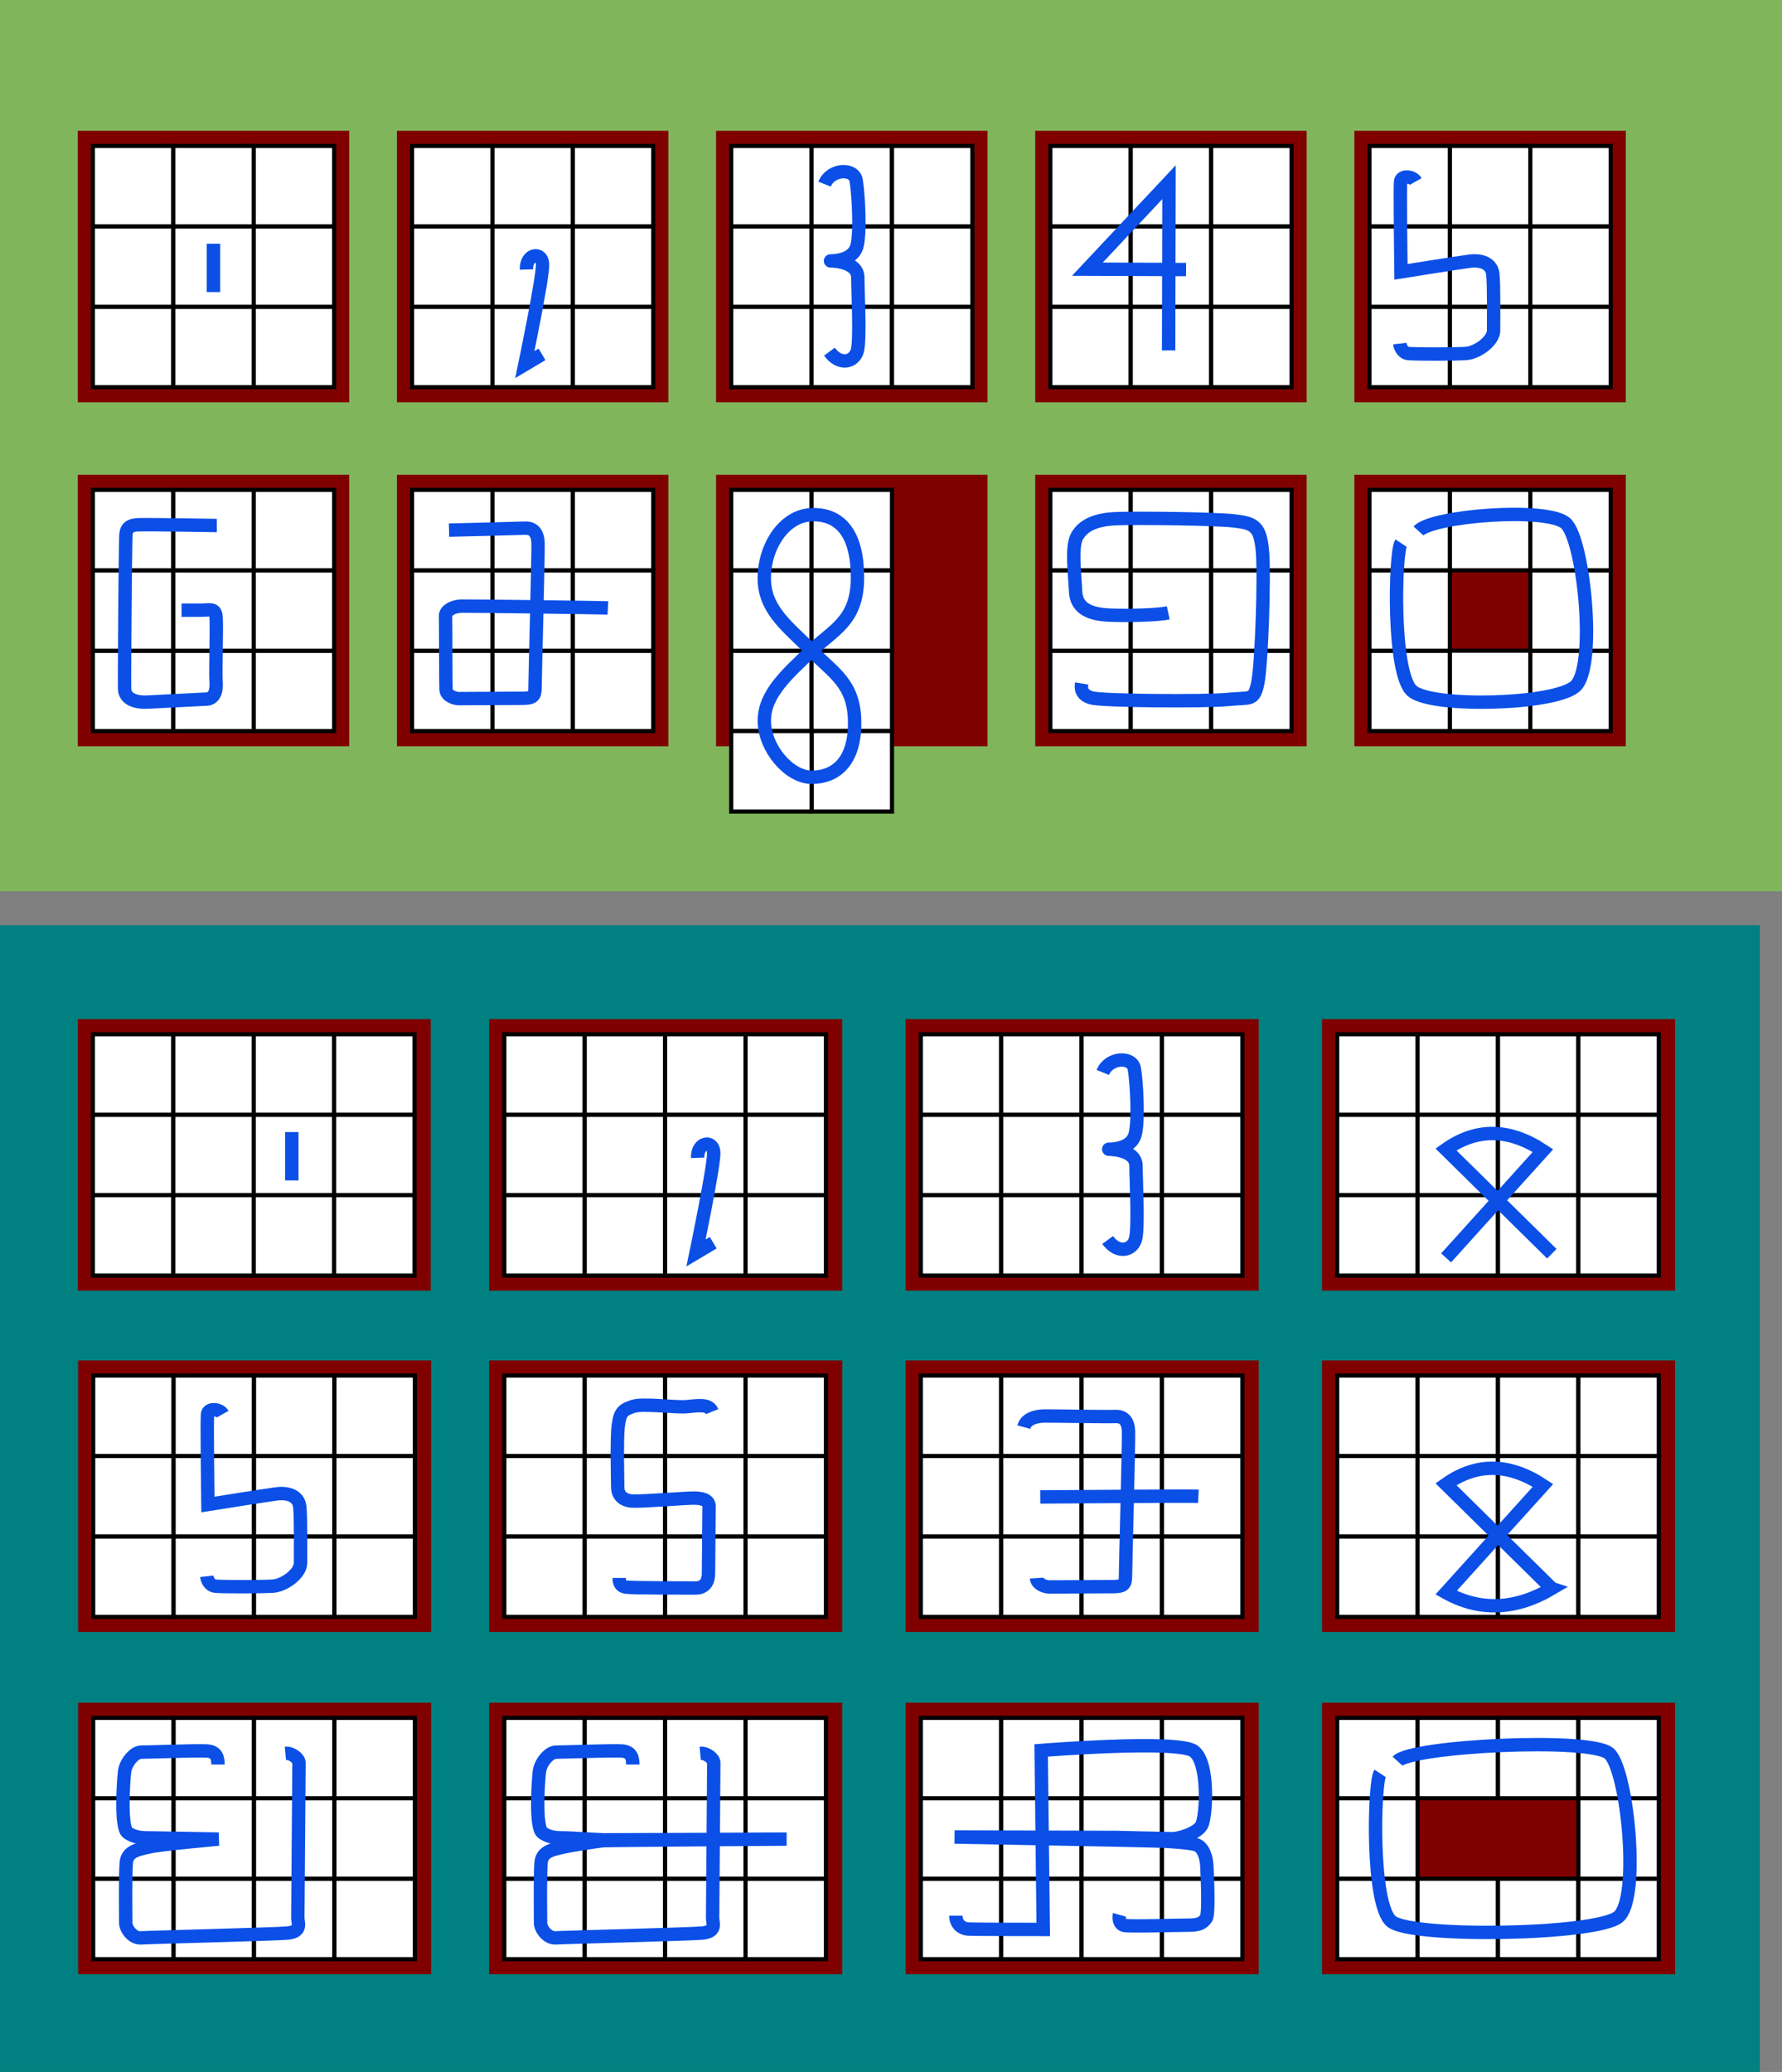 <?xml version="1.0" encoding="UTF-8" standalone="no"?>
<!-- Created with Inkscape (http://www.inkscape.org/) -->

<svg
   width="1065.459"
   height="1238.453"
   viewBox="0 0 281.903 327.674"
   version="1.1"
   id="svg1"
   inkscape:version="1.4 (86a8ad7, 2024-10-11)"
   sodipodi:docname="Number shape derivation poster plans.svg"
   xmlns:inkscape="http://www.inkscape.org/namespaces/inkscape"
   xmlns:sodipodi="http://sodipodi.sourceforge.net/DTD/sodipodi-0.dtd"
   xmlns:xlink="http://www.w3.org/1999/xlink"
   xmlns="http://www.w3.org/2000/svg"
   xmlns:svg="http://www.w3.org/2000/svg">
  <rect x="0" y="0" width="281.903" height="327.674" fill="#808080" stroke="none"/>
  <sodipodi:namedview
     id="namedview1"
     pagecolor="#ffffff"
     bordercolor="#000000"
     borderopacity="0.25"
     inkscape:showpageshadow="2"
     inkscape:pageopacity="0.0"
     inkscape:pagecheckerboard="0"
     inkscape:deskcolor="#d1d1d1"
     inkscape:document-units="px"
     showgrid="false"
     inkscape:zoom="0.70710678"
     inkscape:cx="487.90368"
     inkscape:cy="639.93163"
     inkscape:window-width="1920"
     inkscape:window-height="1009"
     inkscape:window-x="-8"
     inkscape:window-y="-8"
     inkscape:window-maximized="1"
     inkscape:current-layer="g231"
     showguides="true">
    <inkscape:grid
       id="grid105"
       units="mm"
       originx="71.903"
       originy="5.634"
       spacingx="0.265"
       spacingy="0.265"
       empcolor="#0099e5"
       empopacity="0.302"
       color="#0099e5"
       opacity="0.149"
       empspacing="5"
       enabled="true"
       visible="false" />
  </sodipodi:namedview>
  <defs
     id="defs1" />
  <g
     inkscape:label="Base 10 number maps"
     inkscape:groupmode="layer"
     id="layer1"
     transform="translate(71.903,5.634)"
     sodipodi:insensitive="true">
    <g
       id="g117"
       inkscape:label="Base 10 group"
       transform="translate(0,-105.7)">
      <rect
         style="fill:#81b55c;stroke-width:1.45;stroke-opacity:0.986"
         id="rect1"
         width="281.903"
         height="140.951"
         x="-71.903"
         y="100.066"
         inkscape:label="green background" />
      <g
         id="g116"
         inkscape:label="red boxes">
        <rect
           style="fill:#800000;stroke-width:1.323;stroke-opacity:0.986"
           id="rect2"
           width="42.939"
           height="42.939"
           x="120.754"
           y="-185.293"
           transform="rotate(90)" />
        <rect
           style="fill:#800000;stroke-width:1.323;stroke-opacity:0.986"
           id="rect3"
           width="42.939"
           height="42.939"
           x="175.144"
           y="-185.293"
           transform="rotate(90)" />
        <rect
           style="fill:#800000;stroke-width:1.323;stroke-opacity:0.986"
           id="rect4"
           width="42.939"
           height="42.939"
           x="120.754"
           y="-134.805"
           transform="rotate(90)" />
        <rect
           style="fill:#800000;stroke-width:1.323;stroke-opacity:0.986"
           id="rect5"
           width="42.939"
           height="42.939"
           x="175.144"
           y="-134.805"
           transform="rotate(90)" />
        <rect
           style="fill:#800000;stroke-width:1.323;stroke-opacity:0.986"
           id="rect6"
           width="42.939"
           height="42.939"
           x="120.754"
           y="-84.317"
           transform="rotate(90)" />
        <rect
           style="fill:#800000;stroke-width:1.323;stroke-opacity:0.986"
           id="rect7"
           width="42.939"
           height="42.939"
           x="175.144"
           y="-84.317"
           transform="rotate(90)" />
        <rect
           style="fill:#800000;stroke-width:1.323;stroke-opacity:0.986"
           id="rect8"
           width="42.939"
           height="42.939"
           x="120.754"
           y="-33.828"
           transform="rotate(90)" />
        <rect
           style="fill:#800000;stroke-width:1.323;stroke-opacity:0.986"
           id="rect9"
           width="42.939"
           height="42.939"
           x="175.144"
           y="-33.828"
           transform="rotate(90)" />
        <rect
           style="fill:#800000;stroke-width:1.323;stroke-opacity:0.986"
           id="rect10"
           width="42.939"
           height="42.939"
           x="120.754"
           y="16.66"
           transform="rotate(90)" />
        <rect
           style="fill:#800000;stroke-width:1.323;stroke-opacity:0.986"
           id="rect11"
           width="42.939"
           height="42.939"
           x="175.144"
           y="16.66"
           transform="rotate(90)" />
      </g>
      <g
         id="g115"
         inkscape:label="white grids">
        <g
           id="g20"
           transform="translate(-0.374,0.081)"
           style="display:inline">
          <rect
             style="fill:#ffffff;stroke:#000000;stroke-width:0.655;stroke-dasharray:none;stroke-opacity:1"
             id="rect12"
             width="12.72"
             height="12.72"
             x="-56.835"
             y="148.503" />
          <rect
             style="fill:#ffffff;stroke:#000000;stroke-width:0.655;stroke-dasharray:none;stroke-opacity:1"
             id="rect13"
             width="12.72"
             height="12.72"
             x="-56.835"
             y="135.783" />
          <rect
             style="fill:#ffffff;stroke:#000000;stroke-width:0.655;stroke-dasharray:none;stroke-opacity:1"
             id="rect14"
             width="12.72"
             height="12.72"
             x="-56.835"
             y="123.063" />
          <rect
             style="fill:#ffffff;stroke:#000000;stroke-width:0.655;stroke-dasharray:none;stroke-opacity:1"
             id="rect15"
             width="12.72"
             height="12.72"
             x="-44.115"
             y="148.503" />
          <rect
             style="fill:#ffffff;stroke:#000000;stroke-width:0.655;stroke-dasharray:none;stroke-opacity:1"
             id="rect16"
             width="12.72"
             height="12.72"
             x="-44.115"
             y="135.783" />
          <rect
             style="fill:#ffffff;stroke:#000000;stroke-width:0.655;stroke-dasharray:none;stroke-opacity:1"
             id="rect17"
             width="12.72"
             height="12.72"
             x="-44.115"
             y="123.063" />
          <rect
             style="fill:#ffffff;stroke:#000000;stroke-width:0.655;stroke-dasharray:none;stroke-opacity:1"
             id="rect18"
             width="12.72"
             height="12.72"
             x="-31.395"
             y="148.503" />
          <rect
             style="fill:#ffffff;stroke:#000000;stroke-width:0.655;stroke-dasharray:none;stroke-opacity:1"
             id="rect19"
             width="12.72"
             height="12.72"
             x="-31.395"
             y="135.783" />
          <rect
             style="fill:#ffffff;stroke:#000000;stroke-width:0.655;stroke-dasharray:none;stroke-opacity:1"
             id="rect20"
             width="12.72"
             height="12.72"
             x="-31.395"
             y="123.063" />
        </g>
        <g
           id="g29"
           transform="translate(50.114,0.081)"
           style="display:inline">
          <rect
             style="fill:#ffffff;stroke:#000000;stroke-width:0.655;stroke-dasharray:none;stroke-opacity:1"
             id="rect21"
             width="12.72"
             height="12.72"
             x="-56.835"
             y="148.503" />
          <rect
             style="fill:#ffffff;stroke:#000000;stroke-width:0.655;stroke-dasharray:none;stroke-opacity:1"
             id="rect22"
             width="12.72"
             height="12.72"
             x="-56.835"
             y="135.783" />
          <rect
             style="fill:#ffffff;stroke:#000000;stroke-width:0.655;stroke-dasharray:none;stroke-opacity:1"
             id="rect23"
             width="12.72"
             height="12.72"
             x="-56.835"
             y="123.063" />
          <rect
             style="fill:#ffffff;stroke:#000000;stroke-width:0.655;stroke-dasharray:none;stroke-opacity:1"
             id="rect24"
             width="12.72"
             height="12.72"
             x="-44.115"
             y="148.503" />
          <rect
             style="fill:#ffffff;stroke:#000000;stroke-width:0.655;stroke-dasharray:none;stroke-opacity:1"
             id="rect25"
             width="12.72"
             height="12.72"
             x="-44.115"
             y="135.783" />
          <rect
             style="fill:#ffffff;stroke:#000000;stroke-width:0.655;stroke-dasharray:none;stroke-opacity:1"
             id="rect26"
             width="12.72"
             height="12.72"
             x="-44.115"
             y="123.063" />
          <rect
             style="fill:#ffffff;stroke:#000000;stroke-width:0.655;stroke-dasharray:none;stroke-opacity:1"
             id="rect27"
             width="12.72"
             height="12.72"
             x="-31.395"
             y="148.503" />
          <rect
             style="fill:#ffffff;stroke:#000000;stroke-width:0.655;stroke-dasharray:none;stroke-opacity:1"
             id="rect28"
             width="12.72"
             height="12.72"
             x="-31.395"
             y="135.783" />
          <rect
             style="fill:#ffffff;stroke:#000000;stroke-width:0.655;stroke-dasharray:none;stroke-opacity:1"
             id="rect29"
             width="12.72"
             height="12.72"
             x="-31.395"
             y="123.063" />
        </g>
        <g
           id="g38"
           transform="translate(100.602,0.081)"
           style="display:inline">
          <rect
             style="fill:#ffffff;stroke:#000000;stroke-width:0.655;stroke-dasharray:none;stroke-opacity:1"
             id="rect30"
             width="12.72"
             height="12.72"
             x="-56.835"
             y="148.503" />
          <rect
             style="fill:#ffffff;stroke:#000000;stroke-width:0.655;stroke-dasharray:none;stroke-opacity:1"
             id="rect31"
             width="12.72"
             height="12.72"
             x="-56.835"
             y="135.783" />
          <rect
             style="fill:#ffffff;stroke:#000000;stroke-width:0.655;stroke-dasharray:none;stroke-opacity:1"
             id="rect32"
             width="12.72"
             height="12.72"
             x="-56.835"
             y="123.063" />
          <rect
             style="fill:#ffffff;stroke:#000000;stroke-width:0.655;stroke-dasharray:none;stroke-opacity:1"
             id="rect33"
             width="12.72"
             height="12.72"
             x="-44.115"
             y="148.503" />
          <rect
             style="fill:#ffffff;stroke:#000000;stroke-width:0.655;stroke-dasharray:none;stroke-opacity:1"
             id="rect34"
             width="12.72"
             height="12.72"
             x="-44.115"
             y="135.783" />
          <rect
             style="fill:#ffffff;stroke:#000000;stroke-width:0.655;stroke-dasharray:none;stroke-opacity:1"
             id="rect35"
             width="12.72"
             height="12.72"
             x="-44.115"
             y="123.063" />
          <rect
             style="fill:#ffffff;stroke:#000000;stroke-width:0.655;stroke-dasharray:none;stroke-opacity:1"
             id="rect36"
             width="12.72"
             height="12.72"
             x="-31.395"
             y="148.503" />
          <rect
             style="fill:#ffffff;stroke:#000000;stroke-width:0.655;stroke-dasharray:none;stroke-opacity:1"
             id="rect37"
             width="12.72"
             height="12.72"
             x="-31.395"
             y="135.783" />
          <rect
             style="fill:#ffffff;stroke:#000000;stroke-width:0.655;stroke-dasharray:none;stroke-opacity:1"
             id="rect38"
             width="12.72"
             height="12.72"
             x="-31.395"
             y="123.063" />
        </g>
        <g
           id="g47"
           transform="translate(151.091,0.081)"
           style="display:inline">
          <rect
             style="fill:#ffffff;stroke:#000000;stroke-width:0.655;stroke-dasharray:none;stroke-opacity:1"
             id="rect39"
             width="12.72"
             height="12.72"
             x="-56.835"
             y="148.503" />
          <rect
             style="fill:#ffffff;stroke:#000000;stroke-width:0.655;stroke-dasharray:none;stroke-opacity:1"
             id="rect40"
             width="12.72"
             height="12.72"
             x="-56.835"
             y="135.783" />
          <rect
             style="fill:#ffffff;stroke:#000000;stroke-width:0.655;stroke-dasharray:none;stroke-opacity:1"
             id="rect41"
             width="12.72"
             height="12.72"
             x="-56.835"
             y="123.063" />
          <rect
             style="fill:#ffffff;stroke:#000000;stroke-width:0.655;stroke-dasharray:none;stroke-opacity:1"
             id="rect42"
             width="12.72"
             height="12.72"
             x="-44.115"
             y="148.503" />
          <rect
             style="fill:#ffffff;stroke:#000000;stroke-width:0.655;stroke-dasharray:none;stroke-opacity:1"
             id="rect43"
             width="12.72"
             height="12.72"
             x="-44.115"
             y="135.783" />
          <rect
             style="fill:#ffffff;stroke:#000000;stroke-width:0.655;stroke-dasharray:none;stroke-opacity:1"
             id="rect44"
             width="12.72"
             height="12.72"
             x="-44.115"
             y="123.063" />
          <rect
             style="fill:#ffffff;stroke:#000000;stroke-width:0.655;stroke-dasharray:none;stroke-opacity:1"
             id="rect45"
             width="12.72"
             height="12.72"
             x="-31.395"
             y="148.503" />
          <rect
             style="fill:#ffffff;stroke:#000000;stroke-width:0.655;stroke-dasharray:none;stroke-opacity:1"
             id="rect46"
             width="12.72"
             height="12.72"
             x="-31.395"
             y="135.783" />
          <rect
             style="fill:#ffffff;stroke:#000000;stroke-width:0.655;stroke-dasharray:none;stroke-opacity:1"
             id="rect47"
             width="12.72"
             height="12.72"
             x="-31.395"
             y="123.063" />
        </g>
        <g
           id="g56"
           transform="translate(201.579,0.081)"
           style="display:inline">
          <rect
             style="fill:#ffffff;stroke:#000000;stroke-width:0.655;stroke-dasharray:none;stroke-opacity:1"
             id="rect48"
             width="12.72"
             height="12.72"
             x="-56.835"
             y="148.503" />
          <rect
             style="fill:#ffffff;stroke:#000000;stroke-width:0.655;stroke-dasharray:none;stroke-opacity:1"
             id="rect49"
             width="12.72"
             height="12.72"
             x="-56.835"
             y="135.783" />
          <rect
             style="fill:#ffffff;stroke:#000000;stroke-width:0.655;stroke-dasharray:none;stroke-opacity:1"
             id="rect50"
             width="12.72"
             height="12.72"
             x="-56.835"
             y="123.063" />
          <rect
             style="fill:#ffffff;stroke:#000000;stroke-width:0.655;stroke-dasharray:none;stroke-opacity:1"
             id="rect51"
             width="12.72"
             height="12.72"
             x="-44.115"
             y="148.503" />
          <rect
             style="fill:#ffffff;stroke:#000000;stroke-width:0.655;stroke-dasharray:none;stroke-opacity:1"
             id="rect52"
             width="12.72"
             height="12.72"
             x="-44.115"
             y="135.783" />
          <rect
             style="fill:#ffffff;stroke:#000000;stroke-width:0.655;stroke-dasharray:none;stroke-opacity:1"
             id="rect53"
             width="12.72"
             height="12.72"
             x="-44.115"
             y="123.063" />
          <rect
             style="fill:#ffffff;stroke:#000000;stroke-width:0.655;stroke-dasharray:none;stroke-opacity:1"
             id="rect54"
             width="12.72"
             height="12.72"
             x="-31.395"
             y="148.503" />
          <rect
             style="fill:#ffffff;stroke:#000000;stroke-width:0.655;stroke-dasharray:none;stroke-opacity:1"
             id="rect55"
             width="12.72"
             height="12.72"
             x="-31.395"
             y="135.783" />
          <rect
             style="fill:#ffffff;stroke:#000000;stroke-width:0.655;stroke-dasharray:none;stroke-opacity:1"
             id="rect56"
             width="12.72"
             height="12.72"
             x="-31.395"
             y="123.063" />
        </g>
        <g
           id="g65"
           transform="translate(-0.374,54.47)"
           style="display:inline">
          <rect
             style="fill:#ffffff;stroke:#000000;stroke-width:0.655;stroke-dasharray:none;stroke-opacity:1"
             id="rect57"
             width="12.72"
             height="12.72"
             x="-56.835"
             y="148.503" />
          <rect
             style="fill:#ffffff;stroke:#000000;stroke-width:0.655;stroke-dasharray:none;stroke-opacity:1"
             id="rect58"
             width="12.72"
             height="12.72"
             x="-56.835"
             y="135.783" />
          <rect
             style="fill:#ffffff;stroke:#000000;stroke-width:0.655;stroke-dasharray:none;stroke-opacity:1"
             id="rect59"
             width="12.72"
             height="12.72"
             x="-56.835"
             y="123.063" />
          <rect
             style="fill:#ffffff;stroke:#000000;stroke-width:0.655;stroke-dasharray:none;stroke-opacity:1"
             id="rect60"
             width="12.72"
             height="12.72"
             x="-44.115"
             y="148.503" />
          <rect
             style="fill:#ffffff;stroke:#000000;stroke-width:0.655;stroke-dasharray:none;stroke-opacity:1"
             id="rect61"
             width="12.72"
             height="12.72"
             x="-44.115"
             y="135.783" />
          <rect
             style="fill:#ffffff;stroke:#000000;stroke-width:0.655;stroke-dasharray:none;stroke-opacity:1"
             id="rect62"
             width="12.72"
             height="12.72"
             x="-44.115"
             y="123.063" />
          <rect
             style="fill:#ffffff;stroke:#000000;stroke-width:0.655;stroke-dasharray:none;stroke-opacity:1"
             id="rect63"
             width="12.72"
             height="12.72"
             x="-31.395"
             y="148.503" />
          <rect
             style="fill:#ffffff;stroke:#000000;stroke-width:0.655;stroke-dasharray:none;stroke-opacity:1"
             id="rect64"
             width="12.72"
             height="12.72"
             x="-31.395"
             y="135.783" />
          <rect
             style="fill:#ffffff;stroke:#000000;stroke-width:0.655;stroke-dasharray:none;stroke-opacity:1"
             id="rect65"
             width="12.72"
             height="12.72"
             x="-31.395"
             y="123.063" />
        </g>
        <g
           id="g74"
           transform="translate(50.114,54.47)"
           style="display:inline">
          <rect
             style="fill:#ffffff;stroke:#000000;stroke-width:0.655;stroke-dasharray:none;stroke-opacity:1"
             id="rect66"
             width="12.72"
             height="12.72"
             x="-56.835"
             y="148.503" />
          <rect
             style="fill:#ffffff;stroke:#000000;stroke-width:0.655;stroke-dasharray:none;stroke-opacity:1"
             id="rect67"
             width="12.72"
             height="12.72"
             x="-56.835"
             y="135.783" />
          <rect
             style="fill:#ffffff;stroke:#000000;stroke-width:0.655;stroke-dasharray:none;stroke-opacity:1"
             id="rect68"
             width="12.72"
             height="12.72"
             x="-56.835"
             y="123.063" />
          <rect
             style="fill:#ffffff;stroke:#000000;stroke-width:0.655;stroke-dasharray:none;stroke-opacity:1"
             id="rect69"
             width="12.72"
             height="12.72"
             x="-44.115"
             y="148.503" />
          <rect
             style="fill:#ffffff;stroke:#000000;stroke-width:0.655;stroke-dasharray:none;stroke-opacity:1"
             id="rect70"
             width="12.72"
             height="12.72"
             x="-44.115"
             y="135.783" />
          <rect
             style="fill:#ffffff;stroke:#000000;stroke-width:0.655;stroke-dasharray:none;stroke-opacity:1"
             id="rect71"
             width="12.72"
             height="12.72"
             x="-44.115"
             y="123.063" />
          <rect
             style="fill:#ffffff;stroke:#000000;stroke-width:0.655;stroke-dasharray:none;stroke-opacity:1"
             id="rect72"
             width="12.72"
             height="12.72"
             x="-31.395"
             y="148.503" />
          <rect
             style="fill:#ffffff;stroke:#000000;stroke-width:0.655;stroke-dasharray:none;stroke-opacity:1"
             id="rect73"
             width="12.72"
             height="12.72"
             x="-31.395"
             y="135.783" />
          <rect
             style="fill:#ffffff;stroke:#000000;stroke-width:0.655;stroke-dasharray:none;stroke-opacity:1"
             id="rect74"
             width="12.72"
             height="12.72"
             x="-31.395"
             y="123.063" />
        </g>
        <rect
           style="display:inline;fill:#ffffff;stroke:#000000;stroke-width:0.655;stroke-dasharray:none;stroke-opacity:1"
           id="rect75"
           width="12.72"
           height="12.72"
           x="-56.835"
           y="148.503"
           transform="translate(100.602,54.47)" />
        <rect
           style="display:inline;fill:#ffffff;stroke:#000000;stroke-width:0.655;stroke-dasharray:none;stroke-opacity:1"
           id="rect76"
           width="12.72"
           height="12.72"
           x="-56.835"
           y="135.783"
           transform="translate(100.602,54.47)" />
        <rect
           style="display:inline;fill:#ffffff;stroke:#000000;stroke-width:0.655;stroke-dasharray:none;stroke-opacity:1"
           id="rect77"
           width="12.72"
           height="12.72"
           x="-56.835"
           y="123.063"
           transform="translate(100.602,54.47)" />
        <rect
           style="display:inline;fill:#ffffff;stroke:#000000;stroke-width:0.655;stroke-dasharray:none;stroke-opacity:1"
           id="rect78"
           width="12.72"
           height="12.72"
           x="-44.115"
           y="148.503"
           transform="translate(100.602,54.47)" />
        <rect
           style="display:inline;fill:#ffffff;stroke:#000000;stroke-width:0.655;stroke-dasharray:none;stroke-opacity:1"
           id="rect79"
           width="12.72"
           height="12.72"
           x="-44.115"
           y="135.783"
           transform="translate(100.602,54.47)" />
        <rect
           style="display:inline;fill:#ffffff;stroke:#000000;stroke-width:0.655;stroke-dasharray:none;stroke-opacity:1"
           id="rect80"
           width="12.72"
           height="12.72"
           x="-44.115"
           y="123.063"
           transform="translate(100.602,54.47)" />
        <rect
           style="display:inline;fill:#ffffff;stroke:#000000;stroke-width:0.655;stroke-dasharray:none;stroke-opacity:1"
           id="rect81"
           width="12.72"
           height="12.72"
           x="-44.115"
           y="161.223"
           transform="translate(100.602,54.47)" />
        <rect
           style="display:inline;fill:#ffffff;stroke:#000000;stroke-width:0.655;stroke-dasharray:none;stroke-opacity:1"
           id="rect82"
           width="12.72"
           height="12.72"
           x="-56.835"
           y="161.223"
           transform="translate(100.602,54.47)" />
        <g
           id="g83"
           transform="translate(100.602,54.47)"
           style="display:inline" />
        <g
           id="g92"
           transform="translate(151.091,54.47)"
           style="display:inline">
          <rect
             style="fill:#ffffff;stroke:#000000;stroke-width:0.655;stroke-dasharray:none;stroke-opacity:1"
             id="rect84"
             width="12.72"
             height="12.72"
             x="-56.835"
             y="148.503" />
          <rect
             style="fill:#ffffff;stroke:#000000;stroke-width:0.655;stroke-dasharray:none;stroke-opacity:1"
             id="rect85"
             width="12.72"
             height="12.72"
             x="-56.835"
             y="135.783" />
          <rect
             style="fill:#ffffff;stroke:#000000;stroke-width:0.655;stroke-dasharray:none;stroke-opacity:1"
             id="rect86"
             width="12.72"
             height="12.72"
             x="-56.835"
             y="123.063" />
          <rect
             style="fill:#ffffff;stroke:#000000;stroke-width:0.655;stroke-dasharray:none;stroke-opacity:1"
             id="rect87"
             width="12.72"
             height="12.72"
             x="-44.115"
             y="148.503" />
          <rect
             style="fill:#ffffff;stroke:#000000;stroke-width:0.655;stroke-dasharray:none;stroke-opacity:1"
             id="rect88"
             width="12.72"
             height="12.72"
             x="-44.115"
             y="135.783" />
          <rect
             style="fill:#ffffff;stroke:#000000;stroke-width:0.655;stroke-dasharray:none;stroke-opacity:1"
             id="rect89"
             width="12.72"
             height="12.72"
             x="-44.115"
             y="123.063" />
          <rect
             style="fill:#ffffff;stroke:#000000;stroke-width:0.655;stroke-dasharray:none;stroke-opacity:1"
             id="rect90"
             width="12.72"
             height="12.72"
             x="-31.395"
             y="148.503" />
          <rect
             style="fill:#ffffff;stroke:#000000;stroke-width:0.655;stroke-dasharray:none;stroke-opacity:1"
             id="rect91"
             width="12.72"
             height="12.72"
             x="-31.395"
             y="135.783" />
          <rect
             style="fill:#ffffff;stroke:#000000;stroke-width:0.655;stroke-dasharray:none;stroke-opacity:1"
             id="rect92"
             width="12.72"
             height="12.72"
             x="-31.395"
             y="123.063" />
        </g>
        <rect
           style="display:inline;fill:#ffffff;stroke:#000000;stroke-width:0.655;stroke-dasharray:none;stroke-opacity:1"
           id="rect93"
           width="12.72"
           height="12.72"
           x="-56.835"
           y="148.503"
           transform="translate(201.579,54.47)" />
        <rect
           style="display:inline;fill:#ffffff;stroke:#000000;stroke-width:0.655;stroke-dasharray:none;stroke-opacity:1"
           id="rect94"
           width="12.72"
           height="12.72"
           x="-56.835"
           y="135.783"
           transform="translate(201.579,54.47)" />
        <rect
           style="display:inline;fill:#ffffff;stroke:#000000;stroke-width:0.655;stroke-dasharray:none;stroke-opacity:1"
           id="rect95"
           width="12.72"
           height="12.72"
           x="-56.835"
           y="123.063"
           transform="translate(201.579,54.47)" />
        <rect
           style="display:inline;fill:#ffffff;stroke:#000000;stroke-width:0.655;stroke-dasharray:none;stroke-opacity:1"
           id="rect96"
           width="12.72"
           height="12.72"
           x="-44.115"
           y="148.503"
           transform="translate(201.579,54.47)" />
        <rect
           style="display:inline;fill:#ffffff;stroke:#000000;stroke-width:0.655;stroke-dasharray:none;stroke-opacity:1"
           id="rect98"
           width="12.72"
           height="12.72"
           x="-44.115"
           y="123.063"
           transform="translate(201.579,54.47)" />
        <rect
           style="display:inline;fill:#ffffff;stroke:#000000;stroke-width:0.655;stroke-dasharray:none;stroke-opacity:1"
           id="rect99"
           width="12.72"
           height="12.72"
           x="-31.395"
           y="148.503"
           transform="translate(201.579,54.47)" />
        <rect
           style="display:inline;fill:#ffffff;stroke:#000000;stroke-width:0.655;stroke-dasharray:none;stroke-opacity:1"
           id="rect100"
           width="12.72"
           height="12.72"
           x="-31.395"
           y="135.783"
           transform="translate(201.579,54.47)" />
        <rect
           style="display:inline;fill:#ffffff;stroke:#000000;stroke-width:0.655;stroke-dasharray:none;stroke-opacity:1"
           id="rect101"
           width="12.72"
           height="12.72"
           x="-31.395"
           y="123.063"
           transform="translate(201.579,54.47)" />
        <g
           id="g101"
           transform="translate(201.579,54.47)"
           style="display:inline" />
      </g>
      <g
         id="g114"
         inkscape:label="the numbers"
         style="stroke-width:2.117;stroke-dasharray:none">
        <path
           style="fill:none;stroke:#0b4fe7;stroke-width:2.117;stroke-dasharray:none;stroke-opacity:1"
           d="m -239.714,84.141 v 7.644"
           id="path105"
           transform="translate(201.579,54.47)" />
        <path
           style="fill:none;stroke:#0b4fe7;stroke-width:2.117;stroke-dasharray:none;stroke-opacity:1"
           d="m -190.198,88.218 c -0.085,-2.548 2.463,-2.888 2.548,-0.849 0.085,2.038 -2.803,15.883 -2.803,15.883 l 2.718,-1.614"
           id="path106"
           transform="translate(201.579,54.47)" />
        <path
           style="fill:none;stroke:#0b4fe7;stroke-width:2.117;stroke-dasharray:none;stroke-opacity:1"
           d="m -143.038,74.714 c 0.959,-2.42 4.635,-2.601 4.99,-0.595 0.355,2.007 0.738,8.487 0.085,10.539 -0.642,2.018 -3.291,2.201 -4.055,2.201 -0.764,0 4.235,-0.214 4.234,2.632 -0.001,2.179 0.432,9.887 -0.093,11.637 -0.525,1.75 -2.752,2.328 -4.395,0.085"
           id="path107"
           sodipodi:nodetypes="czssszc"
           transform="translate(201.579,54.47)" />
        <path
           style="fill:none;stroke:#0b4fe7;stroke-width:2.117;stroke-dasharray:none;stroke-opacity:1"
           d="M -85.849,88.225 -101.464,88.165 -88.552,74.412 -88.612,101.017"
           id="path108"
           transform="translate(201.579,54.47)" />
        <path
           style="fill:none;stroke:#0b4fe7;stroke-width:2.117;stroke-dasharray:none;stroke-opacity:1"
           d="m -49.514,74.292 c -0.48,-0.841 -2.282,-1.021 -2.402,0 -0.12,1.021 0.06,14.294 0.06,14.294 0,0 9.009,-1.441 10.87,-1.682 1.862,-0.24 3.483,0.36 3.663,2.042 0.18,1.682 0.12,7.289 0.12,8.911 0,1.622 -2.522,3.521 -4.384,3.641 -1.862,0.12 -8.228,0.12 -9.129,0 -0.901,-0.12 -1.261,-1.021 -1.321,-1.561"
           id="path109"
           sodipodi:nodetypes="cscsssssc"
           transform="translate(201.579,54.47)" />
        <path
           style="fill:none;stroke:#0b4fe7;stroke-width:2.117;stroke-dasharray:none;stroke-opacity:1"
           d="m -239.175,128.704 c -0.3,0 -10.27,-0.18 -12.432,-0.12 -2.162,0.06 -1.922,1.381 -1.982,2.342 -0.06,0.961 -0.24,22.341 -0.18,23.662 0.06,1.321 1.321,2.162 3.663,2.042 2.342,-0.12 8.348,-0.42 9.369,-0.48 1.021,-0.06 1.561,-1.081 1.441,-2.643 -0.12,-1.561 0.12,-8.828 0,-10.33 -0.12,-1.501 -1.021,-1.081 -2.342,-1.081 -1.321,0 -3.123,0 -3.123,0"
           id="path110"
           transform="translate(201.579,54.47)" />
        <path
           style="fill:none;stroke:#0b4fe7;stroke-width:2.117;stroke-dasharray:none;stroke-opacity:1"
           d="m -202.449,129.432 c 0,0 10.6,-0.248 11.981,-0.308 1.381,-0.06 2.042,0.781 2.102,2.342 0.06,1.561 -0.48,21.681 -0.48,22.942 0,1.261 -0.3,1.622 -1.982,1.622 -1.682,0 -9.391,0.05 -10.071,0.05 -0.679,0 -1.953,-0.446 -2.017,-1.401 -0.064,-0.956 -0.043,-10.893 -0.085,-11.657 -0.043,-0.764 1.04,-1.55 2.59,-1.571 1.55,-0.021 21.954,0.226 23.095,0.286"
           id="path111"
           transform="translate(201.579,54.47)" />
        <path
           style="fill:none;stroke:#0b4fe7;stroke-width:2.117;stroke-dasharray:none;stroke-opacity:1"
           d="m -44.115,148.503 c 3.394,3.535 6.813,5.124 6.813,11.43 0,6.306 -3.183,8.588 -6.786,8.588 -3.603,0 -7.507,-4.618 -7.507,-8.948 0,-4.33 3.845,-7.561 7.378,-10.983 3.533,-3.422 7.316,-4.741 7.358,-11.535 0.042,-6.795 -2.548,-10.15 -7.134,-10.065 -4.586,0.085 -7.729,5.308 -7.602,10.319 0.127,5.011 4.086,7.658 7.48,11.194 z"
           id="path114"
           sodipodi:nodetypes="zsszzscsz"
           transform="translate(100.602,54.47)" />
        <path
           style="fill:none;stroke:#0b4fe7;stroke-width:2.117;stroke-dasharray:none;stroke-opacity:1"
           d="m -88.672,142.517 c -1.682,0.36 -6.246,0.48 -9.249,0.36 -3.003,-0.12 -5.285,-0.961 -5.405,-3.724 -0.12,-2.763 -0.721,-7.087 0.24,-8.768 0.961,-1.682 2.883,-2.643 6.246,-2.763 3.363,-0.12 15.615,0 18.618,0.36 3.003,0.36 4.084,0.721 4.444,4.684 0.36,3.964 -0.12,17.897 -0.721,20.9 -0.601,3.003 -1.201,2.282 -4.684,2.643 -3.483,0.36 -19.939,0.24 -21.621,-0.24 -1.682,-0.48 -1.682,-1.561 -1.561,-2.282"
           id="path112"
           transform="translate(201.579,54.47)" />
        <path
           style="fill:none;stroke:#0b4fe7;stroke-width:2.117;stroke-dasharray:none;stroke-opacity:1"
           d="m -49.083,129.567 c 2.162,-2.402 20.419,-3.844 23.302,-1.201 2.883,2.643 4.925,22.942 1.441,25.825 -3.483,2.883 -22.461,3.363 -25.704,0.721 -3.243,-2.643 -2.763,-21.981 -1.802,-23.422"
           id="path113"
           transform="translate(201.579,54.47)" />
      </g>
    </g>
  </g>
  <g
     inkscape:groupmode="layer"
     id="layer3"
     inkscape:label="Base 12 number maps"
     transform="translate(71.903,5.634)"
     sodipodi:insensitive="true">
    <rect
       style="fill:#008080;stroke-width:1.635;stroke-opacity:0.986"
       id="rect117"
       width="278.397"
       height="181.363"
       x="-71.903"
       y="140.677"
       inkscape:label="green background" />
    <g
       id="g162"
       transform="translate(0,-10.851)">
      <rect
         style="fill:#800000;stroke-width:1.509;stroke-opacity:0.986"
         id="rect10-4"
         width="42.939"
         height="55.837"
         x="166.396"
         y="3.761"
         transform="rotate(90)" />
      <g
         id="g20-2"
         transform="translate(-0.374,45.722)"
         style="display:inline">
        <rect
           style="fill:#ffffff;stroke:#000000;stroke-width:0.655;stroke-dasharray:none;stroke-opacity:1"
           id="rect12-9"
           width="12.72"
           height="12.72"
           x="-56.835"
           y="148.503" />
        <rect
           style="fill:#ffffff;stroke:#000000;stroke-width:0.655;stroke-dasharray:none;stroke-opacity:1"
           id="rect13-3"
           width="12.72"
           height="12.72"
           x="-56.835"
           y="135.783" />
        <rect
           style="fill:#ffffff;stroke:#000000;stroke-width:0.655;stroke-dasharray:none;stroke-opacity:1"
           id="rect14-0"
           width="12.72"
           height="12.72"
           x="-56.835"
           y="123.063" />
        <rect
           style="fill:#ffffff;stroke:#000000;stroke-width:0.655;stroke-dasharray:none;stroke-opacity:1"
           id="rect15-7"
           width="12.72"
           height="12.72"
           x="-44.115"
           y="148.503" />
        <rect
           style="fill:#ffffff;stroke:#000000;stroke-width:0.655;stroke-dasharray:none;stroke-opacity:1"
           id="rect16-7"
           width="12.72"
           height="12.72"
           x="-44.115"
           y="135.783" />
        <rect
           style="fill:#ffffff;stroke:#000000;stroke-width:0.655;stroke-dasharray:none;stroke-opacity:1"
           id="rect17-8"
           width="12.72"
           height="12.72"
           x="-44.115"
           y="123.063" />
        <rect
           style="fill:#ffffff;stroke:#000000;stroke-width:0.655;stroke-dasharray:none;stroke-opacity:1"
           id="rect18-7"
           width="12.72"
           height="12.72"
           x="-31.395"
           y="148.503" />
        <rect
           style="fill:#ffffff;stroke:#000000;stroke-width:0.655;stroke-dasharray:none;stroke-opacity:1"
           id="rect19-3"
           width="12.72"
           height="12.72"
           x="-31.395"
           y="135.783" />
        <rect
           style="fill:#ffffff;stroke:#000000;stroke-width:0.655;stroke-dasharray:none;stroke-opacity:1"
           id="rect20-0"
           width="12.72"
           height="12.72"
           x="-31.395"
           y="123.063" />
        <rect
           style="fill:#ffffff;stroke:#000000;stroke-width:0.655;stroke-dasharray:none;stroke-opacity:1"
           id="rect160"
           width="12.72"
           height="12.72"
           x="-18.675"
           y="148.503" />
        <rect
           style="fill:#ffffff;stroke:#000000;stroke-width:0.655;stroke-dasharray:none;stroke-opacity:1"
           id="rect161"
           width="12.72"
           height="12.72"
           x="-18.675"
           y="135.783" />
        <rect
           style="fill:#ffffff;stroke:#000000;stroke-width:0.655;stroke-dasharray:none;stroke-opacity:1"
           id="rect162"
           width="12.72"
           height="12.72"
           x="-18.675"
           y="123.063" />
      </g>
    </g>
    <use
       x="0"
       y="0"
       xlink:href="#g162"
       id="use164"
       transform="translate(65.087)" />
    <use
       x="0"
       y="0"
       xlink:href="#g162"
       id="use165"
       transform="translate(130.969)" />
    <use
       x="0"
       y="0"
       xlink:href="#g162"
       id="use166"
       transform="translate(196.839)" />
    <use
       x="0"
       y="0"
       xlink:href="#g162"
       id="use164-0"
       transform="translate(65.087,53.977)" />
    <use
       x="0"
       y="0"
       xlink:href="#g162"
       id="use164-0-3"
       transform="translate(0.051,53.977)" />
    <use
       x="0"
       y="0"
       xlink:href="#g162"
       id="use165-6"
       transform="translate(130.969,53.977)" />
    <use
       x="0"
       y="0"
       xlink:href="#g162"
       id="use166-1"
       transform="translate(196.839,53.977)" />
    <use
       x="0"
       y="0"
       xlink:href="#g162"
       id="use164-0-8"
       transform="translate(65.087,108.109)" />
    <use
       x="0"
       y="0"
       xlink:href="#g162"
       id="use164-0-3-3"
       transform="translate(0.051,108.109)" />
    <use
       x="0"
       y="0"
       xlink:href="#g162"
       id="use165-6-0"
       transform="translate(130.969,108.109)" />
    <g
       id="use166-1-1"
       transform="translate(196.839,97.258)">
      <rect
         style="fill:#800000;stroke-width:1.509;stroke-opacity:0.986"
         id="rect171"
         width="42.939"
         height="55.837"
         x="166.396"
         y="3.761"
         transform="rotate(90)" />
      <g
         id="g183"
         transform="translate(-0.374,45.722)"
         style="display:inline">
        <rect
           style="fill:#ffffff;stroke:#000000;stroke-width:0.655;stroke-dasharray:none;stroke-opacity:1"
           id="rect172"
           width="12.72"
           height="12.72"
           x="-56.835"
           y="148.503" />
        <rect
           style="fill:#ffffff;stroke:#000000;stroke-width:0.655;stroke-dasharray:none;stroke-opacity:1"
           id="rect173"
           width="12.72"
           height="12.72"
           x="-56.835"
           y="135.783" />
        <rect
           style="fill:#ffffff;stroke:#000000;stroke-width:0.655;stroke-dasharray:none;stroke-opacity:1"
           id="rect174"
           width="12.72"
           height="12.72"
           x="-56.835"
           y="123.063" />
        <rect
           style="fill:#ffffff;stroke:#000000;stroke-width:0.655;stroke-dasharray:none;stroke-opacity:1"
           id="rect175"
           width="12.72"
           height="12.72"
           x="-44.115"
           y="148.503" />
        <rect
           style="fill:#ffffff;stroke:#000000;stroke-width:0.655;stroke-dasharray:none;stroke-opacity:1"
           id="rect177"
           width="12.72"
           height="12.72"
           x="-44.115"
           y="123.063" />
        <rect
           style="fill:#ffffff;stroke:#000000;stroke-width:0.655;stroke-dasharray:none;stroke-opacity:1"
           id="rect178"
           width="12.72"
           height="12.72"
           x="-31.395"
           y="148.503" />
        <rect
           style="fill:#ffffff;stroke:#000000;stroke-width:0.655;stroke-dasharray:none;stroke-opacity:1"
           id="rect180"
           width="12.72"
           height="12.72"
           x="-31.395"
           y="123.063" />
        <rect
           style="fill:#ffffff;stroke:#000000;stroke-width:0.655;stroke-dasharray:none;stroke-opacity:1"
           id="rect181"
           width="12.72"
           height="12.72"
           x="-18.675"
           y="148.503" />
        <rect
           style="fill:#ffffff;stroke:#000000;stroke-width:0.655;stroke-dasharray:none;stroke-opacity:1"
           id="rect182"
           width="12.72"
           height="12.72"
           x="-18.675"
           y="135.783" />
        <rect
           style="fill:#ffffff;stroke:#000000;stroke-width:0.655;stroke-dasharray:none;stroke-opacity:1"
           id="rect183"
           width="12.72"
           height="12.72"
           x="-18.675"
           y="123.063" />
      </g>
    </g>
    <g
       id="g114-3"
       inkscape:label="the numbers"
       style="display:inline;stroke-width:2.117;stroke-dasharray:none"
       transform="translate(1.7135055e-6,34.79)">
      <path
         style="fill:none;stroke:#0b4fe7;stroke-width:2.117;stroke-dasharray:none;stroke-opacity:1"
         d="m -25.74,138.611 v 7.644"
         id="path105-0" />
      <path
         style="fill:none;stroke:#0b4fe7;stroke-width:2.117;stroke-dasharray:none;stroke-opacity:1"
         d="m 38.46,142.688 c -0.085,-2.548 2.463,-2.888 2.548,-0.849 0.085,2.038 -2.803,15.883 -2.803,15.883 l 2.718,-1.614"
         id="path106-2" />
      <path
         style="fill:none;stroke:#0b4fe7;stroke-width:2.117;stroke-dasharray:none;stroke-opacity:1"
         d="m 102.553,129.184 c 0.959,-2.42 4.635,-2.601 4.99,-0.595 0.355,2.007 0.738,8.487 0.085,10.539 -0.642,2.018 -3.291,2.201 -4.055,2.201 -0.764,0 4.235,-0.214 4.234,2.632 -10e-4,2.179 0.432,9.887 -0.093,11.637 -0.525,1.75 -2.752,2.328 -4.395,0.085"
         id="path107-2"
         sodipodi:nodetypes="czssszc" />
      <path
         style="fill:none;stroke:#0b4fe7;stroke-width:2.117;stroke-dasharray:none;stroke-opacity:1"
         d="m 173.59,157.851 -16.754,-16.493 c 4.852,-3.421 9.968,-3.359 15.35,0.187 l -15.322,16.962"
         id="path108-3"
         sodipodi:nodetypes="cccc" />
      <path
         style="fill:none;stroke:#0b4fe7;stroke-width:2.117;stroke-dasharray:none;stroke-opacity:1"
         d="m -36.671,183.217 c -0.48,-0.841 -2.282,-1.021 -2.402,0 -0.12,1.021 0.06,14.294 0.06,14.294 0,0 9.009,-1.441 10.87,-1.682 1.862,-0.24 3.483,0.36 3.663,2.042 0.18,1.682 0.12,7.289 0.12,8.911 0,1.622 -2.522,3.521 -4.384,3.641 -1.862,0.12 -8.228,0.12 -9.129,0 -0.901,-0.12 -1.261,-1.021 -1.321,-1.561"
         id="path109-6"
         sodipodi:nodetypes="cscsssssc" />
      <path
         style="fill:none;stroke:#0b4fe7;stroke-width:2.117;stroke-dasharray:none;stroke-opacity:1"
         d="m 92.66,196.317 c 1.55,-0.021 23.872,-0.171 25.013,-0.111"
         id="path111-1"
         sodipodi:nodetypes="cc" />
      <path
         style="fill:none;stroke:#0b4fe7;stroke-width:2.117;stroke-dasharray:none;stroke-opacity:1"
         d="m 149.181,238.106 c 2.162,-2.402 30.616,-3.844 33.498,-1.201 2.883,2.643 4.925,22.942 1.441,25.825 -3.483,2.883 -32.658,3.363 -35.901,0.721 -3.243,-2.643 -2.763,-21.981 -1.802,-23.422"
         id="path113-4"
         sodipodi:nodetypes="csssc" />
      <path
         style="fill:none;stroke:#0b4fe7;stroke-width:2.117;stroke-dasharray:none;stroke-opacity:1"
         d="m 90.057,185.273 c 0.395,-1.451 2.132,-1.734 3.243,-1.757 1.111,-0.022 9.84,0.138 11.221,0.078 1.381,-0.06 2.042,0.781 2.102,2.342 0.06,1.561 -0.48,21.681 -0.48,22.942 0,1.261 -0.3,1.622 -1.982,1.622 -1.682,0 -9.391,0.05 -10.071,0.05 -0.679,0 -1.953,-0.446 -2.017,-1.401"
         id="path166"
         sodipodi:nodetypes="czsssssc" />
      <path
         style="fill:none;stroke:#0b4fe7;stroke-width:2.117;stroke-dasharray:none;stroke-opacity:1"
         d="m 173.59,210.797 -16.754,-16.493 c 4.852,-3.421 9.968,-3.359 15.35,0.187 l -15.322,16.962 c 5.408,3.011 11.068,2.696 16.727,-0.656 z"
         id="path167"
         sodipodi:nodetypes="ccccc" />
      <path
         style="fill:none;stroke:#0b4fe7;stroke-width:2.117;stroke-dasharray:none;stroke-opacity:1"
         d="m 40.746,182.826 c -0.529,-1.323 -2.393,-0.921 -4.076,-0.781 -1.684,0.14 -6.922,-0.561 -8.419,-0.047 -1.497,0.514 -2.058,0.795 -2.339,2.993 -0.281,2.198 -0.094,8.793 -0.094,9.822 0,1.029 0.655,2.058 2.292,2.152 1.637,0.093 8.793,-0.514 9.962,-0.468 1.169,0.047 2.198,0.327 2.198,1.31 0,0.982 -0.094,9.542 -0.094,10.617 0,1.076 -0.421,2.292 -2.058,2.292 -1.637,0 -10.196,0 -11.038,-0.14 -0.842,-0.14 -1.029,-0.748 -1.029,-1.45"
         id="path168" />
      <path
         style="fill:none;stroke:#0b4fe7;stroke-width:2.117;stroke-dasharray:none;stroke-opacity:1"
         d="m -37.418,238.64 c 0,-1.029 -0.187,-2.058 -1.777,-2.152 -1.59,-0.093 -9.354,0.187 -10.383,0.187 -1.029,0 -2.432,1.59 -2.619,3.087 -0.187,1.497 -0.655,8.793 0.468,9.635 1.123,0.842 2.432,0.842 3.742,0.842 1.31,0 10.664,0.187 10.664,0.187 0,0 -9.354,0.842 -10.851,1.216 -1.497,0.374 -3.555,0.561 -3.742,2.432 -0.187,1.871 -0.094,8.793 -0.094,9.635 0,0.842 1.029,2.432 2.432,2.339 1.403,-0.093 20.486,-0.561 23.012,-0.748 2.526,-0.187 1.777,-1.59 1.777,-2.432 0,-0.842 0.187,-23.854 0.187,-24.509 0,-0.655 -1.123,-1.59 -2.152,-1.497"
         id="path169" />
      <path
         style="fill:none;stroke:#0b4fe7;stroke-width:2.117;stroke-dasharray:none;stroke-opacity:1"
         d="m 28.199,238.64 c 0,-1.029 -0.187,-2.058 -1.777,-2.152 -1.59,-0.093 -9.354,0.187 -10.383,0.187 -1.029,0 -2.432,1.59 -2.619,3.087 -0.187,1.497 -0.655,8.793 0.468,9.635 1.123,0.842 2.432,0.842 3.742,0.842 0.655,0 5.18,0.292 5.806,0.304 0.626,0.012 29.101,-0.117 29.101,-0.117 0,0 -28.475,0.193 -29.107,0.257 -0.631,0.064 -5.238,0.772 -5.987,0.959 -1.497,0.374 -3.555,0.561 -3.742,2.432 -0.187,1.871 -0.094,8.793 -0.094,9.635 0,0.842 1.029,2.432 2.432,2.339 1.403,-0.093 20.486,-0.561 23.012,-0.748 2.526,-0.187 1.777,-1.59 1.777,-2.432 0,-0.842 0.187,-23.854 0.187,-24.509 0,-0.655 -1.123,-1.59 -2.152,-1.497"
         id="path170"
         sodipodi:nodetypes="csssssscssssssssc" />
      <path
         style="fill:none;stroke:#0b4fe7;stroke-width:2.117;stroke-dasharray:none;stroke-opacity:1"
         d="m 79.309,262.532 c 0,1.124 0.728,2.051 1.984,2.117 1.257,0.066 11.84,0.066 11.84,0.066 l -0.331,-28.31 c 0,0 21.595,-1.735 24.137,0.102 2.486,1.797 2.006,10.393 1.244,11.74 -0.762,1.347 -3.685,2.115 -4.545,2.115 -0.86,0 -8.93,-0.198 -8.93,-0.198 l -25.598,-0.066 24.739,0.463 c 0,0 8.253,0.178 8.649,0.215 0.395,0.037 3.512,0.165 4.771,0.529 1.259,0.364 1.695,2.192 1.742,3.361 0.047,1.169 0.399,7.595 -0.116,8.297 -0.514,0.702 -1.029,1.076 -2.76,1.076 -1.731,0 -9.214,0.234 -10.15,0.047 -0.935,-0.187 -0.889,-1.356 -0.795,-1.684"
         id="path171"
         sodipodi:nodetypes="csccszsccczzssssc" />
    </g>
  </g>
  <g
     inkscape:groupmode="layer"
     id="g231"
     inkscape:label="Base 16 number maps"
     transform="translate(71.903,5.634)"
     style="display:none"
     sodipodi:insensitive="true">
    <rect
       style="fill:#800080;stroke-width:2.042;stroke-opacity:0.986"
       id="rect184"
       width="278.397"
       height="282.963"
       x="-71.903"
       y="328.889"
       inkscape:label="green background" />
    <g
       id="g198"
       transform="translate(0,177.36)">
      <rect
         style="fill:#800000;stroke-width:1.722;stroke-opacity:0.986"
         id="rect185"
         width="55.942"
         height="55.837"
         x="166.396"
         y="3.761"
         transform="rotate(90)" />
      <g
         id="g197"
         transform="translate(-0.374,45.722)"
         style="display:inline">
        <rect
           style="fill:#ffffff;stroke:#000000;stroke-width:0.655;stroke-dasharray:none;stroke-opacity:1"
           id="rect186"
           width="12.72"
           height="12.72"
           x="-56.835"
           y="148.503" />
        <rect
           style="fill:#ffffff;stroke:#000000;stroke-width:0.655;stroke-dasharray:none;stroke-opacity:1"
           id="rect187"
           width="12.72"
           height="12.72"
           x="-56.835"
           y="135.783" />
        <rect
           style="fill:#ffffff;stroke:#000000;stroke-width:0.655;stroke-dasharray:none;stroke-opacity:1"
           id="rect188"
           width="12.72"
           height="12.72"
           x="-56.835"
           y="123.063" />
        <rect
           style="fill:#ffffff;stroke:#000000;stroke-width:0.655;stroke-dasharray:none;stroke-opacity:1"
           id="rect189"
           width="12.72"
           height="12.72"
           x="-44.115"
           y="148.503" />
        <rect
           style="fill:#ffffff;stroke:#000000;stroke-width:0.655;stroke-dasharray:none;stroke-opacity:1"
           id="rect190"
           width="12.72"
           height="12.72"
           x="-44.115"
           y="135.783" />
        <rect
           style="fill:#ffffff;stroke:#000000;stroke-width:0.655;stroke-dasharray:none;stroke-opacity:1"
           id="rect191"
           width="12.72"
           height="12.72"
           x="-44.115"
           y="123.063" />
        <rect
           style="fill:#ffffff;stroke:#000000;stroke-width:0.655;stroke-dasharray:none;stroke-opacity:1"
           id="rect192"
           width="12.72"
           height="12.72"
           x="-31.395"
           y="148.503" />
        <rect
           style="fill:#ffffff;stroke:#000000;stroke-width:0.655;stroke-dasharray:none;stroke-opacity:1"
           id="rect193"
           width="12.72"
           height="12.72"
           x="-31.395"
           y="135.783" />
        <rect
           style="fill:#ffffff;stroke:#000000;stroke-width:0.655;stroke-dasharray:none;stroke-opacity:1"
           id="rect194"
           width="12.72"
           height="12.72"
           x="-31.395"
           y="123.063" />
        <rect
           style="fill:#ffffff;stroke:#000000;stroke-width:0.655;stroke-dasharray:none;stroke-opacity:1"
           id="rect195"
           width="12.72"
           height="12.72"
           x="-18.675"
           y="148.503" />
        <rect
           style="fill:#ffffff;stroke:#000000;stroke-width:0.655;stroke-dasharray:none;stroke-opacity:1"
           id="rect196"
           width="12.72"
           height="12.72"
           x="-18.675"
           y="135.783" />
        <rect
           style="fill:#ffffff;stroke:#000000;stroke-width:0.655;stroke-dasharray:none;stroke-opacity:1"
           id="rect197"
           width="12.72"
           height="12.72"
           x="-18.675"
           y="123.063" />
        <rect
           style="fill:#ffffff;stroke:#000000;stroke-width:0.655;stroke-dasharray:none;stroke-opacity:1"
           id="rect234"
           width="12.72"
           height="12.72"
           x="-56.835"
           y="161.223" />
        <rect
           style="fill:#ffffff;stroke:#000000;stroke-width:0.655;stroke-dasharray:none;stroke-opacity:1"
           id="rect235"
           width="12.72"
           height="12.72"
           x="-44.115"
           y="161.223" />
        <rect
           style="fill:#ffffff;stroke:#000000;stroke-width:0.655;stroke-dasharray:none;stroke-opacity:1"
           id="rect236"
           width="12.72"
           height="12.72"
           x="-31.395"
           y="161.223" />
        <rect
           style="fill:#ffffff;stroke:#000000;stroke-width:0.655;stroke-dasharray:none;stroke-opacity:1"
           id="rect237"
           width="12.72"
           height="12.72"
           x="-18.675"
           y="161.223" />
      </g>
    </g>
    <use
       x="0"
       y="0"
       xlink:href="#g198"
       id="use237"
       transform="translate(196.685,130.42)" />
    <use
       x="0"
       y="0"
       xlink:href="#g198"
       id="use198"
       transform="translate(65.087)" />
    <use
       x="0"
       y="0"
       xlink:href="#g198"
       id="use199"
       transform="translate(130.969)" />
    <use
       x="0"
       y="0"
       xlink:href="#g198"
       id="use200"
       transform="translate(196.839)" />
    <use
       x="0"
       y="0"
       xlink:href="#g198"
       id="use201"
       transform="translate(65.087,64.369)" />
    <use
       x="0"
       y="0"
       xlink:href="#g198"
       id="use202"
       transform="translate(0.051,64.369)" />
    <use
       x="0"
       y="0"
       xlink:href="#g198"
       id="use203"
       transform="translate(130.969,64.369)" />
    <use
       x="0"
       y="0"
       xlink:href="#g198"
       id="use204"
       transform="translate(196.839,64.369)" />
    <use
       x="0"
       y="0"
       xlink:href="#g198"
       id="use205"
       transform="translate(65.087,130.42)" />
    <use
       x="0"
       y="0"
       xlink:href="#g198"
       id="use206"
       transform="translate(0.051,130.42)" />
    <use
       x="0"
       y="0"
       xlink:href="#g198"
       id="use207"
       transform="translate(130.969,130.42)" />
    <use
       x="0"
       y="0"
       xlink:href="#g198"
       id="use238"
       transform="translate(196.685,198.147)" />
    <use
       x="0"
       y="0"
       xlink:href="#g198"
       id="use239"
       transform="translate(65.087,198.147)" />
    <use
       x="0"
       y="0"
       xlink:href="#g198"
       id="use240"
       transform="translate(0.051,198.147)" />
    <use
       x="0"
       y="0"
       xlink:href="#g198"
       id="use241"
       transform="translate(130.969,198.147)" />
    <g
       id="g241"
       style="display:inline"
       inkscape:label="numbers">
      <path
         style="fill:none;stroke:#0b4fe7;stroke-width:2.117;stroke-dasharray:none;stroke-opacity:1"
         d="m -25.74,361.613 v 7.644"
         id="path218" />
      <path
         style="fill:none;stroke:#0b4fe7;stroke-width:2.117;stroke-dasharray:none;stroke-opacity:1"
         d="m 38.46,365.69 c -0.085,-2.548 2.463,-2.888 2.548,-0.849 0.085,2.038 -2.803,15.883 -2.803,15.883 l 2.718,-1.614"
         id="path219" />
      <path
         style="fill:none;stroke:#0b4fe7;stroke-width:2.117;stroke-dasharray:none;stroke-opacity:1"
         d="m 102.553,352.185 c 0.959,-2.42 4.635,-2.601 4.99,-0.595 0.355,2.007 0.738,8.487 0.085,10.539 -0.642,2.018 -3.291,2.201 -4.055,2.201 -0.764,0 4.235,-0.214 4.234,2.632 -10e-4,2.179 0.432,9.887 -0.093,11.637 -0.525,1.75 -2.752,2.328 -4.395,0.085"
         id="path220"
         sodipodi:nodetypes="czssszc" />
      <path
         style="fill:none;stroke:#0b4fe7;stroke-width:2.117;stroke-dasharray:none;stroke-opacity:1"
         d="m 173.59,380.853 -16.754,-16.493 c 4.852,-3.421 9.968,-3.359 15.35,0.187 l -15.322,16.962"
         id="path221"
         sodipodi:nodetypes="cccc" />
      <path
         style="fill:none;stroke:#0b4fe7;stroke-width:2.117;stroke-dasharray:none;stroke-opacity:1"
         d="m -36.671,416.61 c -0.48,-0.841 -2.282,-1.021 -2.402,0 -0.12,1.021 0.06,14.294 0.06,14.294 0,0 9.009,-1.441 10.87,-1.682 1.862,-0.24 3.483,0.36 3.663,2.042 0.18,1.682 0.12,7.289 0.12,8.911 0,1.622 -2.522,3.521 -4.384,3.641 -1.862,0.12 -8.228,0.12 -9.129,0 -0.901,-0.12 -1.261,-1.021 -1.321,-1.561"
         id="path222"
         sodipodi:nodetypes="cscsssssc" />
      <path
         style="fill:none;stroke:#0b4fe7;stroke-width:2.117;stroke-dasharray:none;stroke-opacity:1"
         d="m 92.66,429.71 c 1.55,-0.021 23.872,-0.171 25.013,-0.111"
         id="path223"
         sodipodi:nodetypes="cc" />
      <path
         style="fill:none;stroke:#0b4fe7;stroke-width:2.117;stroke-dasharray:none;stroke-opacity:1"
         d="m 149.446,552.871 c 5.436,-5.412 25.639,-6.547 31.779,-0.407 6.14,6.14 8.238,26.172 0.78,33.63 -7.458,7.458 -25.417,7.104 -32.593,-0.073 -7.177,-7.177 -5.673,-26.479 -1.14,-31.889"
         id="path224"
         sodipodi:nodetypes="czzzc" />
      <path
         style="fill:none;stroke:#0b4fe7;stroke-width:2.117;stroke-dasharray:none;stroke-opacity:1"
         d="m 90.057,418.666 c 0.395,-1.451 2.132,-1.734 3.243,-1.757 1.111,-0.022 9.84,0.138 11.221,0.078 1.381,-0.06 2.042,0.781 2.102,2.342 0.06,1.561 -0.48,21.681 -0.48,22.942 0,1.261 -0.3,1.622 -1.982,1.622 -1.682,0 -9.391,0.05 -10.071,0.05 -0.679,0 -1.953,-0.446 -2.017,-1.401"
         id="path225"
         sodipodi:nodetypes="czsssssc" />
      <path
         style="fill:none;stroke:#0b4fe7;stroke-width:2.117;stroke-dasharray:none;stroke-opacity:1"
         d="m 173.59,444.191 -16.754,-16.493 c 4.852,-3.421 9.968,-3.359 15.35,0.187 l -15.322,16.962 c 5.408,3.011 11.068,2.696 16.727,-0.656 z"
         id="path226"
         sodipodi:nodetypes="ccccc" />
      <path
         style="fill:none;stroke:#0b4fe7;stroke-width:2.117;stroke-dasharray:none;stroke-opacity:1"
         d="m 40.746,416.22 c -0.529,-1.323 -2.393,-0.921 -4.076,-0.781 -1.684,0.14 -6.922,-0.561 -8.419,-0.047 -1.497,0.514 -2.058,0.795 -2.339,2.993 -0.281,2.198 -0.094,8.793 -0.094,9.822 0,1.029 0.655,2.058 2.292,2.152 1.637,0.093 8.793,-0.514 9.962,-0.468 1.169,0.047 2.198,0.327 2.198,1.31 0,0.982 -0.094,9.542 -0.094,10.617 0,1.076 -0.421,2.292 -2.058,2.292 -1.637,0 -10.196,0 -11.038,-0.14 -0.842,-0.14 -1.029,-0.748 -1.029,-1.45"
         id="path227" />
      <path
         style="fill:none;stroke:#0b4fe7;stroke-width:2.117;stroke-dasharray:none;stroke-opacity:1"
         d="m -37.418,483.952 c 0,-1.029 -0.187,-2.058 -1.777,-2.152 -1.59,-0.093 -9.354,0.187 -10.383,0.187 -1.029,0 -2.432,1.59 -2.619,3.087 -0.187,1.497 -0.655,8.793 0.468,9.635 1.123,0.842 2.432,0.842 3.742,0.842 1.31,0 10.664,0.187 10.664,0.187 0,0 -9.354,0.842 -10.851,1.216 -1.497,0.374 -3.555,0.561 -3.742,2.432 -0.187,1.871 -0.094,8.793 -0.094,9.635 0,0.842 1.029,2.432 2.432,2.339 1.403,-0.093 20.486,-0.561 23.012,-0.748 2.526,-0.187 1.777,-1.59 1.777,-2.432 0,-0.842 0.187,-23.854 0.187,-24.509 0,-0.655 -1.123,-1.59 -2.152,-1.497"
         id="path228" />
      <path
         style="fill:none;stroke:#0b4fe7;stroke-width:2.117;stroke-dasharray:none;stroke-opacity:1"
         d="m 28.199,483.952 c 0,-1.029 -0.187,-2.058 -1.777,-2.152 -1.59,-0.093 -9.354,0.187 -10.383,0.187 -1.029,0 -2.432,1.59 -2.619,3.087 -0.187,1.497 -0.655,8.793 0.468,9.635 1.123,0.842 2.432,0.842 3.742,0.842 0.655,0 5.18,0.292 5.806,0.304 0.626,0.012 29.101,-0.117 29.101,-0.117 0,0 -28.475,0.193 -29.107,0.257 -0.631,0.064 -5.238,0.772 -5.987,0.959 -1.497,0.374 -3.555,0.561 -3.742,2.432 -0.187,1.871 -0.094,8.793 -0.094,9.635 0,0.842 1.029,2.432 2.432,2.339 1.403,-0.093 20.486,-0.561 23.012,-0.748 2.526,-0.187 1.777,-1.59 1.777,-2.432 0,-0.842 0.187,-23.854 0.187,-24.509 0,-0.655 -1.123,-1.59 -2.152,-1.497"
         id="path229"
         sodipodi:nodetypes="csssssscssssssssc" />
      <path
         style="fill:none;stroke:#0b4fe7;stroke-width:2.117;stroke-dasharray:none;stroke-opacity:1"
         d="m 79.309,507.844 c 0,1.124 0.728,2.051 1.984,2.117 1.257,0.066 11.84,0.066 11.84,0.066 l -0.331,-28.31 c 0,0 21.595,-1.735 24.137,0.102 2.486,1.797 2.006,10.393 1.244,11.74 -0.762,1.347 -3.685,2.115 -4.545,2.115 -0.86,0 -8.93,-0.198 -8.93,-0.198 l -25.598,-0.066 24.739,0.463 c 0,0 8.253,0.178 8.649,0.215 0.395,0.037 3.512,0.165 4.771,0.529 1.259,0.364 1.695,2.192 1.742,3.361 0.047,1.169 0.399,7.595 -0.116,8.297 -0.514,0.702 -1.029,1.076 -2.76,1.076 -1.731,0 -9.214,0.234 -10.15,0.047 -0.935,-0.187 -0.889,-1.356 -0.795,-1.684"
         id="path230"
         sodipodi:nodetypes="csccszsccczzssssc" />
    </g>
  </g>
</svg>
